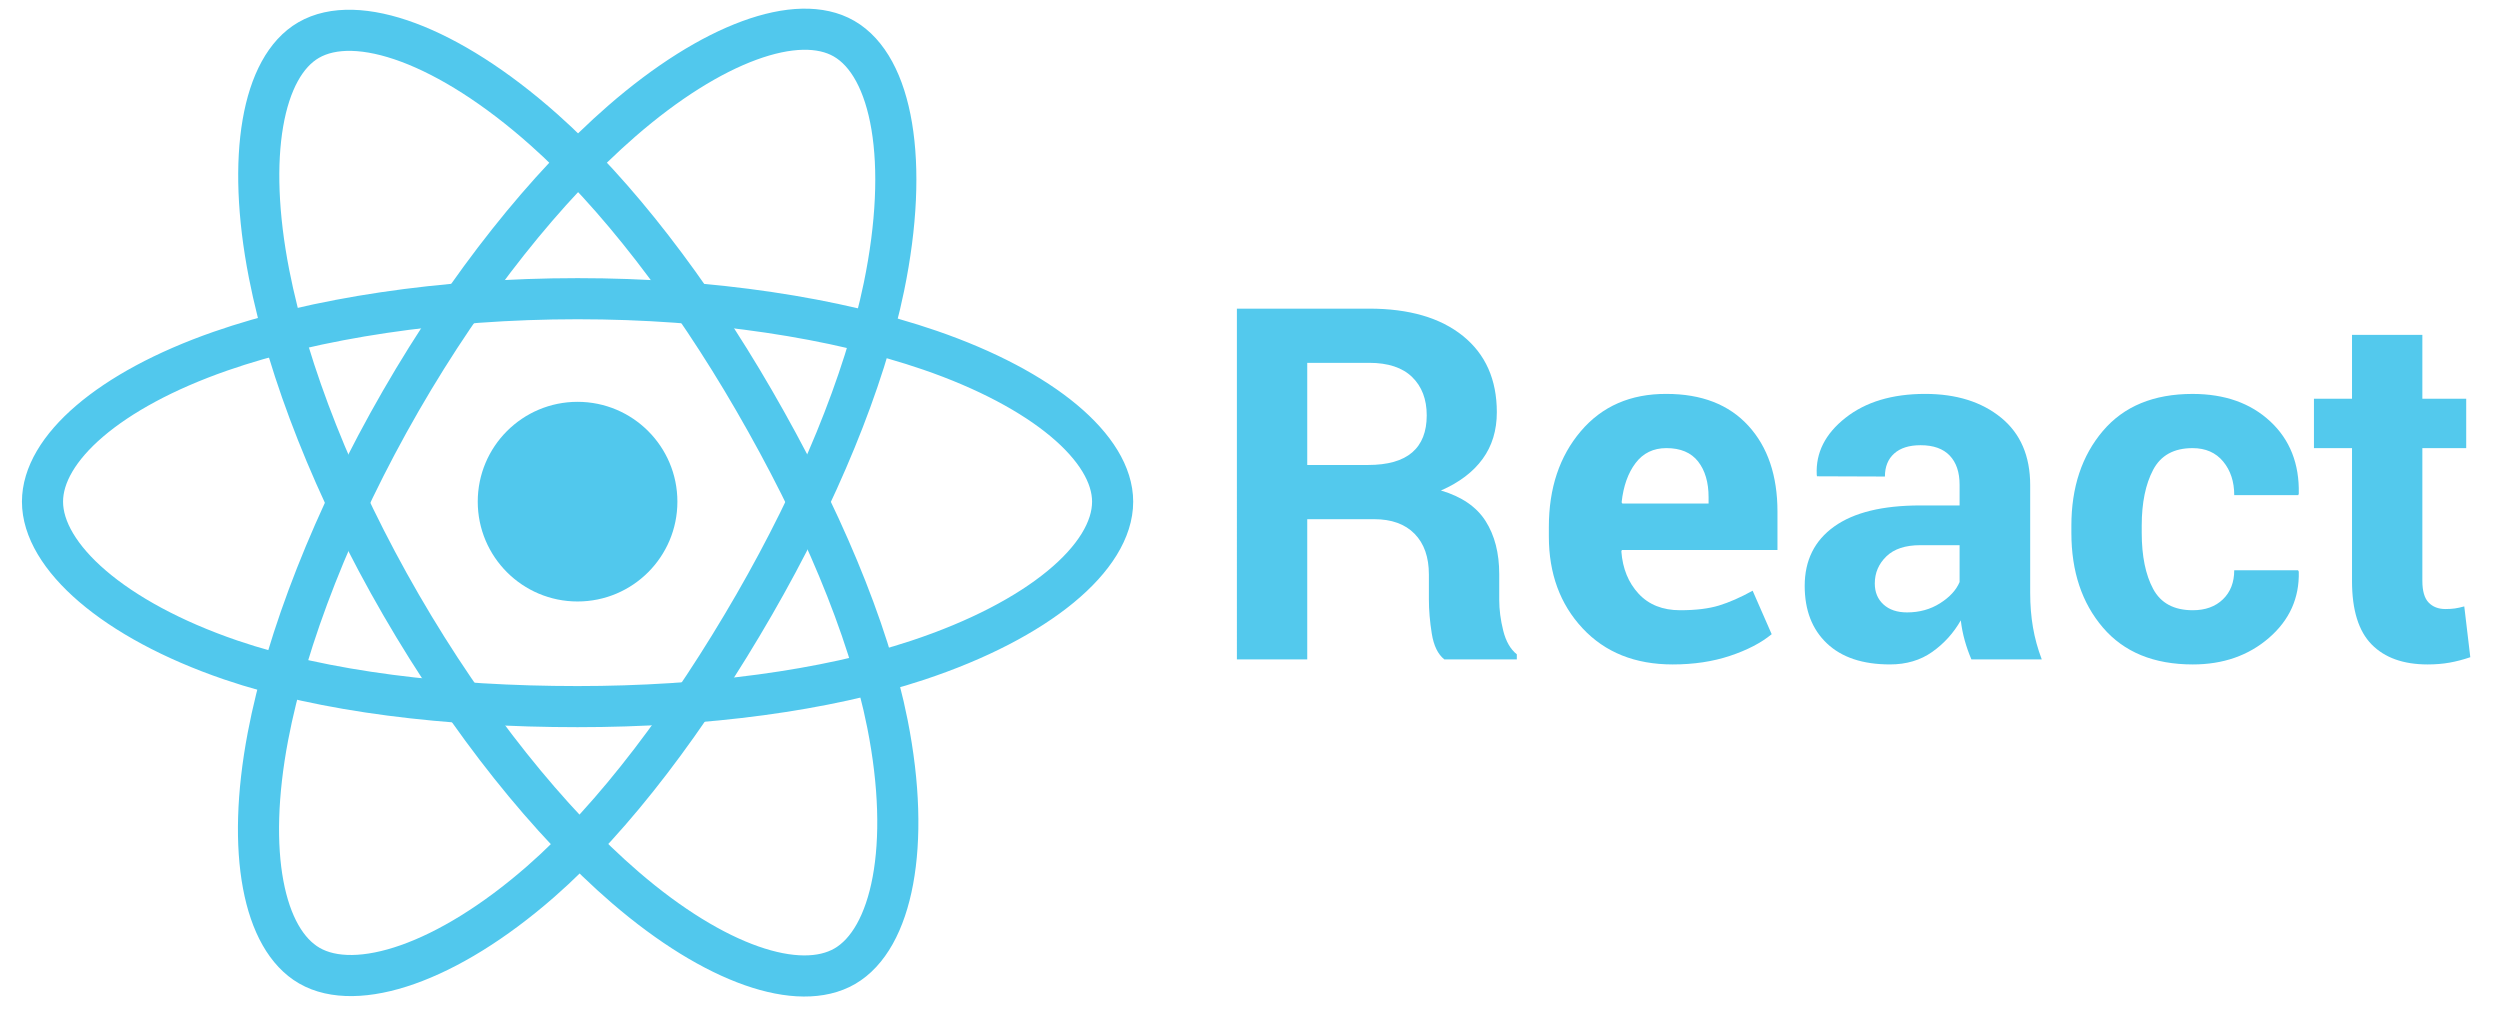 <?xml version="1.0" encoding="utf-8"?>
<!-- Generator: Adobe Illustrator 15.1.0, SVG Export Plug-In . SVG Version: 6.00 Build 0)  -->
<!DOCTYPE svg PUBLIC "-//W3C//DTD SVG 1.1//EN" "http://www.w3.org/Graphics/SVG/1.1/DTD/svg11.dtd">
<svg version="1.1" id="Layer_1" xmlns="http://www.w3.org/2000/svg" xmlns:xlink="http://www.w3.org/1999/xlink" x="0px" y="0px"
	 width="243.231px" height="100px" viewBox="0 0 243.231 100" enable-background="new 0 0 243.231 100" xml:space="preserve">
<circle fill="#51C8ED" cx="56.193" cy="48.807" r="9.712"/>
<path fill="none" stroke="#51C8ED" stroke-width="4" stroke-miterlimit="10" d="M56.193,29.061c13.04,0,25.153,1.871,34.287,5.016
	c11.005,3.789,17.771,9.532,17.771,14.732c0,5.418-7.171,11.52-18.989,15.434c-8.934,2.961-20.691,4.506-33.069,4.506
	c-12.691,0-24.709-1.451-33.742-4.537C11.019,60.303,4.135,54.123,4.135,48.808c0-5.158,6.459-10.856,17.31-14.64
	C30.612,30.972,43.025,29.061,56.193,29.061z"/>
<path fill="none" stroke="#51C8ED" stroke-width="4" stroke-miterlimit="10" d="M39.002,38.991
	c6.515-11.295,14.187-20.854,21.474-27.196C69.255,4.154,77.61,1.162,82.115,3.76C86.81,6.467,88.512,15.727,86,27.919
	c-1.899,9.218-6.434,20.175-12.617,30.897c-6.34,10.994-13.601,20.682-20.789,26.965C43.5,93.73,34.707,96.605,30.102,93.953
	c-4.467-2.578-6.177-11.02-4.033-22.309C27.879,62.105,32.424,50.397,39.002,38.991z"/>
<path fill="none" stroke="#51C8ED" stroke-width="4" stroke-miterlimit="10" d="M39.019,58.846
	C32.486,47.561,28.036,36.14,26.181,26.661c-2.235-11.422-0.655-20.155,3.846-22.761c4.69-2.715,13.563,0.435,22.872,8.7
	c7.038,6.25,14.266,15.65,20.467,26.363c6.359,10.982,11.125,22.11,12.978,31.475c2.346,11.85,0.447,20.904-4.152,23.568
	c-4.465,2.584-12.632-0.15-21.342-7.646C53.49,80.025,45.616,70.242,39.019,58.846z"/>
<g>
	<path fill="#53C9ED" d="M127.185,50.512v13.64h-6.844V30.028h12.867c3.891,0,6.934,0.887,9.129,2.66
		c2.195,1.773,3.293,4.246,3.293,7.418c0,1.766-0.461,3.281-1.383,4.547c-0.922,1.266-2.273,2.289-4.055,3.07
		c2.016,0.594,3.465,1.586,4.348,2.977c0.882,1.39,1.324,3.109,1.324,5.156v2.508c0,0.953,0.129,1.949,0.387,2.988
		s0.699,1.809,1.324,2.309v0.492h-7.055c-0.625-0.5-1.031-1.336-1.219-2.508s-0.281-2.281-0.281-3.328v-2.414
		c0-1.703-0.465-3.027-1.395-3.973c-0.93-0.945-2.238-1.417-3.926-1.417H127.185z M127.185,45.239h5.906
		c1.922,0,3.355-0.406,4.301-1.219c0.945-0.813,1.418-2.016,1.418-3.609c0-1.563-0.473-2.805-1.418-3.727
		c-0.946-0.922-2.34-1.383-4.184-1.383h-6.023V45.239z"/>
	<path fill="#53C9ED" d="M162.739,64.645c-3.656,0-6.578-1.172-8.766-3.516c-2.188-2.344-3.281-5.32-3.281-8.93v-0.938
		c0-3.765,1.035-6.867,3.105-9.304c2.07-2.438,4.848-3.648,8.332-3.633c3.422,0,6.078,1.031,7.969,3.094
		c1.89,2.063,2.836,4.852,2.836,8.367v3.726h-15.141l-0.047,0.141c0.125,1.666,0.683,3.035,1.676,4.109
		c0.992,1.072,2.34,1.609,4.043,1.609c1.515,0,2.773-0.152,3.773-0.457c1-0.305,2.094-0.785,3.281-1.441l1.852,4.23
		c-1.031,0.848-2.383,1.549-4.055,2.105C166.645,64.367,164.786,64.645,162.739,64.645z M162.13,43.598
		c-1.266,0-2.266,0.484-3,1.453c-0.735,0.969-1.188,2.242-1.359,3.82l0.07,0.117h8.391v-0.609c0-1.453-0.34-2.613-1.02-3.48
		S163.504,43.598,162.13,43.598z"/>
	<path fill="#53C9ED" d="M191.802,64.152c-0.25-0.578-0.465-1.188-0.645-1.828c-0.18-0.641-0.309-1.297-0.387-1.969
		c-0.703,1.234-1.629,2.258-2.777,3.07s-2.52,1.219-4.113,1.219c-2.657,0-4.703-0.684-6.141-2.051
		c-1.438-1.367-2.156-3.23-2.156-5.59c0-2.484,0.957-4.41,2.871-5.777c1.914-1.367,4.707-2.05,8.379-2.05h3.82v-2.016
		c0-1.219-0.32-2.164-0.961-2.836c-0.641-0.672-1.586-1.008-2.836-1.008c-1.11,0-1.965,0.27-2.566,0.809
		c-0.602,0.539-0.902,1.285-0.902,2.238l-6.609-0.023l-0.023-0.141c-0.109-2.141,0.82-3.988,2.789-5.543s4.555-2.332,7.758-2.332
		c3.031,0,5.492,0.77,7.383,2.309c1.89,1.539,2.836,3.73,2.836,6.574v10.476c0,1.188,0.09,2.305,0.27,3.352
		c0.179,1.047,0.465,2.086,0.855,3.117H191.802z M185.544,59.582c1.203,0,2.273-0.297,3.211-0.891s1.57-1.281,1.898-2.063v-3.586
		h-3.82c-1.453,0-2.555,0.363-3.305,1.09s-1.125,1.605-1.125,2.637c0,0.844,0.281,1.523,0.844,2.039S184.575,59.582,185.544,59.582z
		"/>
	<path fill="#53C9ED" d="M213.341,59.371c1.219,0,2.195-0.352,2.93-1.059c0.734-0.707,1.102-1.65,1.102-2.832h6.211l0.07,0.141
		c0.062,2.563-0.902,4.707-2.895,6.434s-4.465,2.59-7.418,2.59c-3.782,0-6.695-1.195-8.742-3.586
		c-2.047-2.391-3.07-5.461-3.07-9.211v-0.703c0-3.734,1.02-6.804,3.059-9.21s4.949-3.609,8.73-3.609
		c3.125,0,5.645,0.891,7.559,2.672c1.914,1.781,2.839,4.125,2.777,7.031l-0.047,0.141h-6.234c0-1.313-0.36-2.402-1.078-3.27
		c-0.719-0.867-1.711-1.301-2.977-1.301c-1.813,0-3.09,0.702-3.832,2.106c-0.742,1.404-1.113,3.214-1.113,5.429v0.702
		c0,2.262,0.371,4.084,1.113,5.465C210.227,58.682,211.513,59.371,213.341,59.371z"/>
	<path fill="#53C9ED" d="M235.677,32.583v6.211h4.266v4.805h-4.266v12.914c0,0.984,0.203,1.688,0.609,2.109
		c0.406,0.422,0.953,0.633,1.641,0.633c0.359,0,0.668-0.02,0.926-0.059s0.559-0.105,0.902-0.199l0.586,4.945
		c-0.688,0.234-1.359,0.41-2.016,0.527s-1.368,0.176-2.133,0.176c-2.359,0-4.176-0.648-5.449-1.945
		c-1.274-1.297-1.91-3.352-1.91-6.164V43.598h-3.703v-4.805h3.703v-6.211H235.677z"/>
</g>
</svg>
